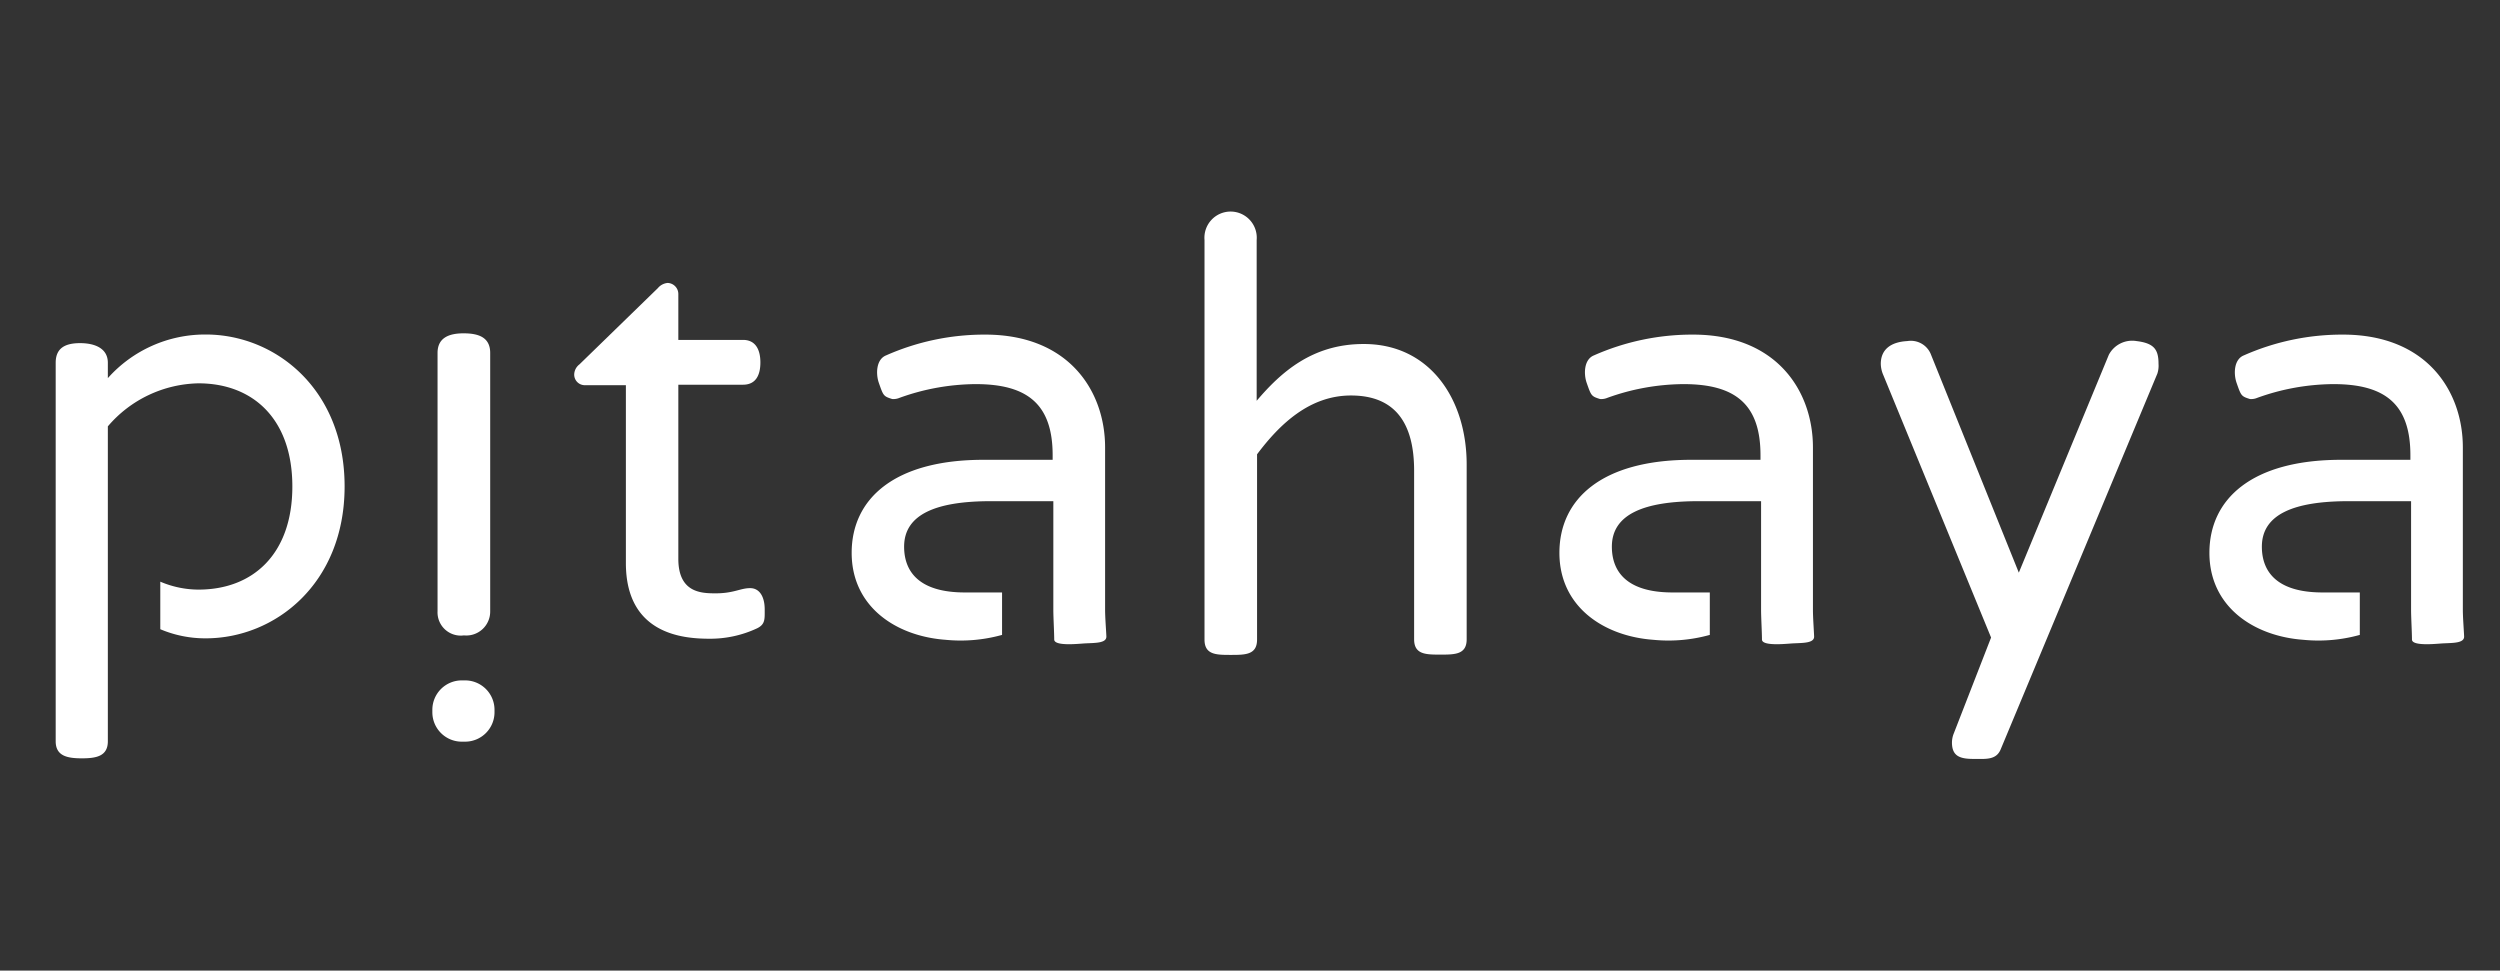 <svg id="Layer_1" data-name="Layer 1" xmlns="http://www.w3.org/2000/svg" viewBox="0 0 255 99"><rect x="0" y="0" width="255" height="99" fill="#333333" stroke="none"/><defs><style>.cls-1{fill:#fff;}</style></defs><title>logotipo-pitahaya-white-footer</title><path class="cls-1" d="M44.1,72.4a3,3,0,0,1,3-3h.34a3,3,0,0,1,3,3v.25a3,3,0,0,1-3,3h-.34a3,3,0,0,1-3-3Z"/><path class="cls-1" d="M44.63,62.35V36c0-1.52,1.12-2,2.65-2S50,34.4,50,36V62.35a2.44,2.44,0,0,1-2.68,2.46A2.37,2.37,0,0,1,44.63,62.35Z"/><path class="cls-1" d="M78,62.16c0,1,.06,1.52-.78,1.93a11.27,11.27,0,0,1-4.85,1.06c-2.74,0-8.53-.47-8.53-7.72V39.29H59.69a1.08,1.08,0,0,1-1.12-1.12,1.34,1.34,0,0,1,.53-1l8-7.78a1.47,1.47,0,0,1,1-.53A1.13,1.13,0,0,1,69.19,30v4.67h6.6c1.28,0,1.77,1,1.77,2.3s-.47,2.27-1.77,2.27h-6.6V57c0,3.45,2.33,3.52,3.8,3.52,1.87,0,2.52-.53,3.52-.53S78,60.92,78,62.16Z"/><path class="cls-1" d="M149.6,47.38V65.21c0,1.56-1.21,1.56-2.68,1.56s-2.68,0-2.68-1.56V48c0-4.76-1.87-7.66-6.44-7.66-4.2,0-7.25,2.89-9.58,6V65.24c0,1.56-1.21,1.56-2.68,1.56s-2.68,0-2.68-1.56V24.48a2.67,2.67,0,1,1,5.32,0v16.4c2.46-2.89,5.66-5.79,10.89-5.79C145.8,35.06,149.6,40.66,149.6,47.38Z"/><path class="cls-1" d="M220.05,38.11l-16,38.37c-.47,1.06-1.52.93-2.74.93-1.4,0-2.21-.28-2.21-1.68a2.5,2.5,0,0,1,.19-.93l3.8-9.77-11-26.79a3,3,0,0,1-.25-1.12c0-1.46,1-2.24,2.71-2.33a2.2,2.2,0,0,1,2.37,1.28l9,22.34,9.18-22.22a2.69,2.69,0,0,1,2.83-1.4c1.8.22,2.24.87,2.24,2.33A2.58,2.58,0,0,1,220.05,38.11Z"/><path class="cls-1" d="M112.72,62.19V45.64c0-5.73-3.67-11.51-12.23-11.51a24.75,24.75,0,0,0-10.11,2.12c-1,.4-1.06,1.84-.75,2.77.47,1.34.47,1.4,1.37,1.68a1.58,1.58,0,0,0,.75-.12,23.2,23.2,0,0,1,7.78-1.4c5.26,0,7.84,2.05,7.84,7.25v.47h-7.06c-9.12,0-13.44,4-13.44,9.49s4.51,8.5,9.58,8.87a15.71,15.71,0,0,0,5.76-.5l0-4.33c-1.4,0-2.43,0-3.8,0-4.73,0-6.19-2.18-6.19-4.67,0-3.33,3.33-4.64,8.84-4.64h6.38V62.23c0,.72.09,2.3.09,3s2.43.44,3.08.4c1.06-.06,2.27,0,2.24-.72S112.72,63,112.72,62.19Z"/><path class="cls-1" d="M184.92,62.19V45.64c0-5.73-3.67-11.51-12.23-11.51a24.75,24.75,0,0,0-10.11,2.12c-1,.4-1.06,1.84-.75,2.77.47,1.34.47,1.4,1.37,1.68a1.58,1.58,0,0,0,.75-.12,23.2,23.2,0,0,1,7.78-1.4c5.26,0,7.84,2.05,7.84,7.25v.47H172.5c-9.12,0-13.44,4-13.44,9.49s4.51,8.5,9.58,8.87a15.71,15.71,0,0,0,5.76-.5l0-4.33c-1.4,0-2.43,0-3.8,0-4.73,0-6.19-2.18-6.19-4.67,0-3.33,3.33-4.64,8.84-4.64h6.38V62.23c0,.72.09,2.3.09,3s2.43.44,3.08.4c1.06-.06,2.27,0,2.24-.72S184.92,63,184.92,62.19Z"/><path class="cls-1" d="M251.21,62.19V45.64c0-5.73-3.67-11.51-12.23-11.51a24.75,24.75,0,0,0-10.11,2.12c-1,.4-1.06,1.84-.75,2.77.47,1.34.47,1.4,1.37,1.68a1.58,1.58,0,0,0,.75-.12,23.2,23.2,0,0,1,7.78-1.4c5.26,0,7.84,2.05,7.84,7.25v.47h-7.06c-9.12,0-13.44,4-13.44,9.49s4.51,8.5,9.58,8.87a15.71,15.71,0,0,0,5.76-.5l0-4.33c-1.4,0-2.43,0-3.8,0-4.73,0-6.19-2.18-6.19-4.67,0-3.33,3.33-4.64,8.84-4.64h6.38V62.23c0,.72.09,2.3.09,3s2.43.44,3.08.4c1.06-.06,2.27,0,2.24-.72S251.21,63,251.21,62.19Z"/><path class="cls-1" d="M21,34.12a13.28,13.28,0,0,0-10,4.45V37c0-1.46-1.31-2-2.83-2s-2.49.5-2.49,2V75.61c0,1.52,1.21,1.74,2.68,1.74S11,77.13,11,75.61V43.49a12.45,12.45,0,0,1,9.24-4.39c5.57,0,9.58,3.64,9.58,10.52s-4,10.52-9.58,10.52a10,10,0,0,1-3.89-.81v4.85a11.74,11.74,0,0,0,4.64.93c7.06,0,14.16-5.57,14.16-15.5S28.08,34.12,21,34.12Z"/></svg>